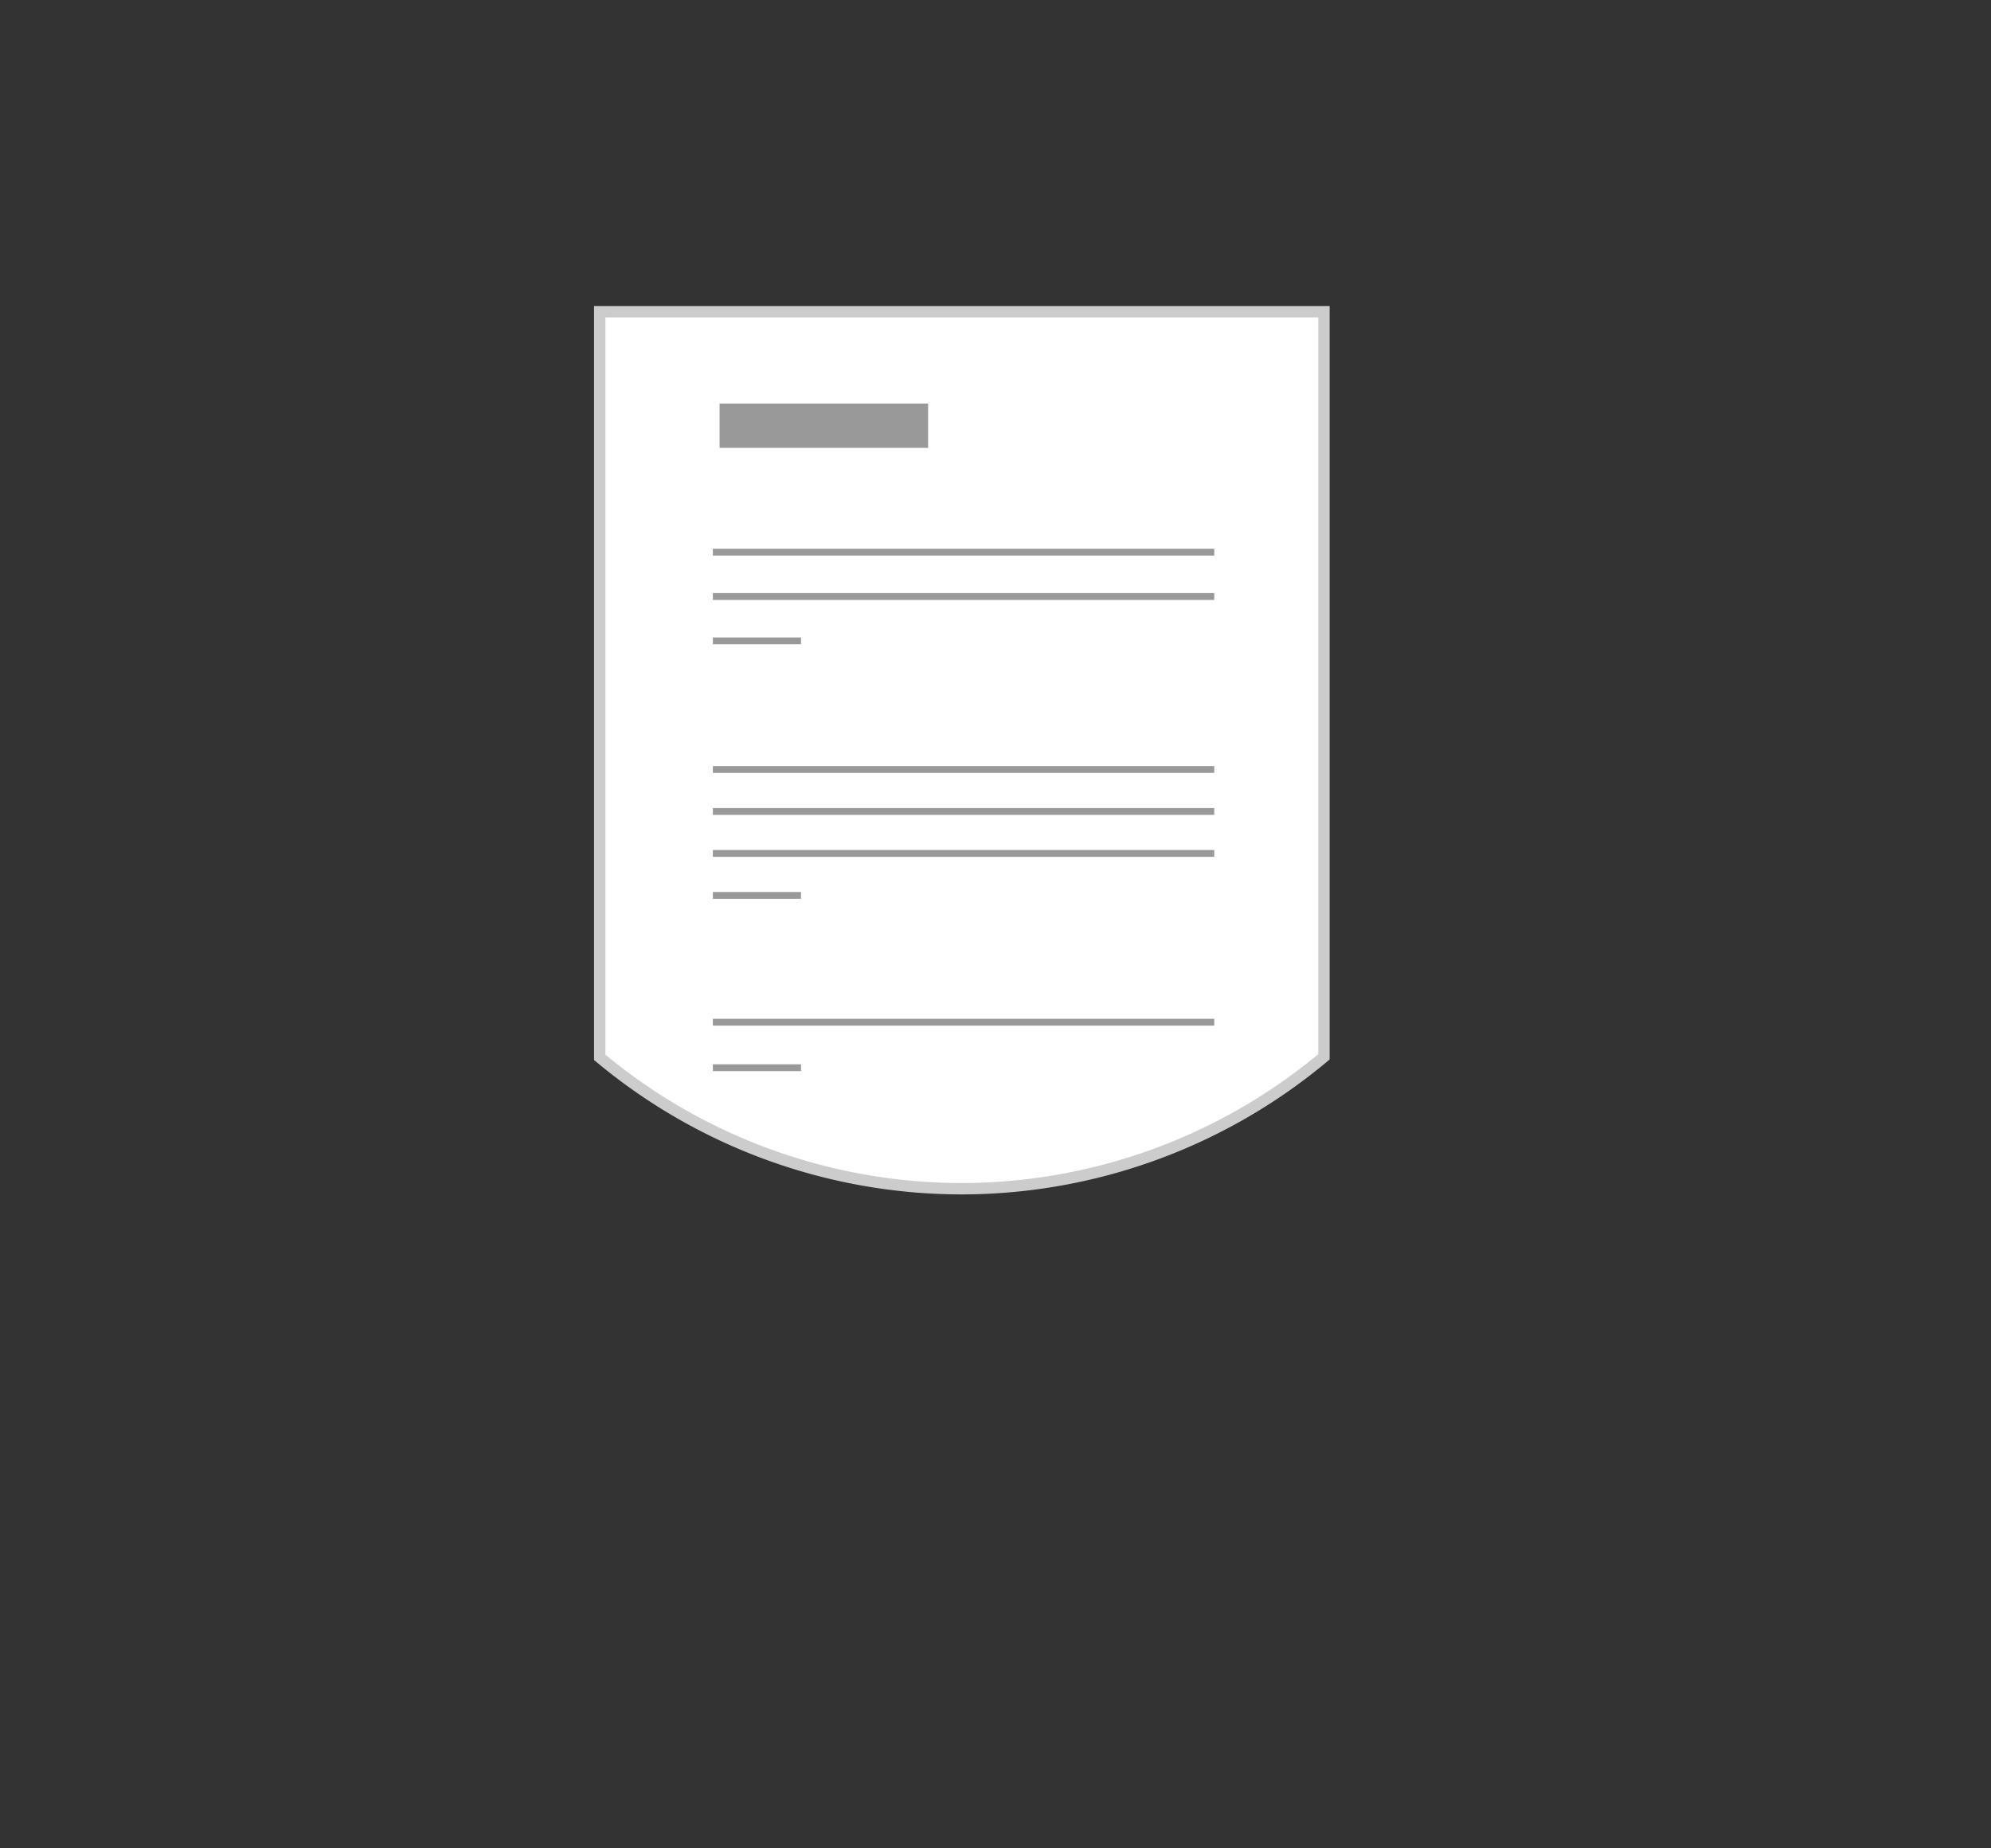 <?xml version="1.0" encoding="UTF-8" standalone="no"?>
<!-- Created with Inkscape (http://www.inkscape.org/) -->

<svg
   xmlns:dc="http://purl.org/dc/elements/1.1/"
   xmlns:cc="http://creativecommons.org/ns#"
   xmlns:rdf="http://www.w3.org/1999/02/22-rdf-syntax-ns#"
   xmlns:svg="http://www.w3.org/2000/svg"
   xmlns="http://www.w3.org/2000/svg"
   xmlns:sodipodi="http://sodipodi.sourceforge.net/DTD/sodipodi-0.dtd"
   xmlns:inkscape="http://www.inkscape.org/namespaces/inkscape"
   id="svg2"
   version="1.1"
   inkscape:version="0.91 r13725"
   width="875"
   height="812.5"
   viewBox="0 0 875 812.5"
   sodipodi:docname="accessible3.svg">
  <rect x="0" y="0" width="875" height="812.5" fill="#333333" stroke="none"/>
  <sodipodi:namedview
     pagecolor="#ffffff"
     bordercolor="#666666"
     borderopacity="1"
     objecttolerance="10"
     gridtolerance="10"
     guidetolerance="10"
     inkscape:pageopacity="0"
     inkscape:pageshadow="2"
     inkscape:window-width="1433"
     inkscape:window-height="848"
     id="namedview4"
     showgrid="false"
     inkscape:zoom="1.6430986"
     inkscape:cx="398.43954"
     inkscape:cy="454.9385"
     inkscape:window-x="0"
     inkscape:window-y="0"
     inkscape:window-maximized="0"
     inkscape:current-layer="layer1" />
  <defs
     id="defs6" />
  <g
     inkscape:groupmode="layer"
     id="layer1"
     inkscape:label="Layer 1"
     style="display:inline;opacity:1">
    <path
       style="fill:#ffffff;fill-opacity:1;stroke:#cccccc;stroke-width:5;stroke-linejoin:miter;stroke-miterlimit:4;stroke-dasharray:none;stroke-opacity:1"
       d="M 263.568 137.027 L 263.568 464.793 A 248.37 248.37 0 0 0 422.711 522.545 A 248.37 248.37 0 0 0 581.855 464.555 L 581.855 137.027 L 263.568 137.027 z "
       id="path3338" />
  </g>
  <g
     inkscape:groupmode="layer"
     id="layer2"
     inkscape:label="Layer 2">
    <rect
       style="fill:#999999;fill-opacity:1;stroke:#999999;stroke-width:3;stroke-linejoin:miter;stroke-miterlimit:4;stroke-dasharray:none;stroke-opacity:1"
       id="rect4290"
       width="88.651"
       height="16.492"
       x="317.738"
       y="178.887" />
  </g>
  <g
     inkscape:groupmode="layer"
     id="layer3"
     inkscape:label="Layer 3">
    <path
       style="fill:none;fill-rule:evenodd;stroke:#999999;stroke-width:3;stroke-linecap:butt;stroke-linejoin:miter;stroke-miterlimit:4;stroke-dasharray:none;stroke-opacity:1"
       d="m 313.294,242.717 220.339,0"
       id="path4293"
       inkscape:connector-curvature="0" />
    <path
       inkscape:connector-curvature="0"
       id="path4295"
       d="m 313.294,262.217 220.339,0"
       style="fill:none;fill-rule:evenodd;stroke:#999999;stroke-width:3;stroke-linecap:butt;stroke-linejoin:miter;stroke-miterlimit:4;stroke-dasharray:none;stroke-opacity:1" />
    <path
       style="fill:none;fill-rule:evenodd;stroke:#999999;stroke-width:3;stroke-linecap:butt;stroke-linejoin:miter;stroke-miterlimit:4;stroke-dasharray:none;stroke-opacity:1"
       d="m 313.294,281.717 38.731,0"
       id="path4297"
       inkscape:connector-curvature="0" />
    <path
       inkscape:connector-curvature="0"
       id="path4321"
       d="m 313.294,356.706 220.339,0"
       style="fill:none;fill-rule:evenodd;stroke:#999999;stroke-width:3;stroke-linecap:butt;stroke-linejoin:miter;stroke-miterlimit:4;stroke-dasharray:none;stroke-opacity:1" />
    <path
       style="fill:none;fill-rule:evenodd;stroke:#999999;stroke-width:3;stroke-linecap:butt;stroke-linejoin:miter;stroke-miterlimit:4;stroke-dasharray:none;stroke-opacity:1"
       d="m 313.294,375.157 220.339,0"
       id="path4323"
       inkscape:connector-curvature="0" />
    <path
       inkscape:connector-curvature="0"
       id="path4325"
       d="m 313.294,393.608 38.731,0"
       style="fill:none;fill-rule:evenodd;stroke:#999999;stroke-width:3;stroke-linecap:butt;stroke-linejoin:miter;stroke-miterlimit:4;stroke-dasharray:none;stroke-opacity:1" />
    <path
       style="fill:none;fill-rule:evenodd;stroke:#999999;stroke-width:3;stroke-linecap:butt;stroke-linejoin:miter;stroke-miterlimit:4;stroke-dasharray:none;stroke-opacity:1"
       d="m 313.294,338.255 220.339,0"
       id="path4327"
       inkscape:connector-curvature="0" />
    <path
       inkscape:connector-curvature="0"
       id="path4329"
       d="m 313.294,449.35 220.339,0"
       style="fill:none;fill-rule:evenodd;stroke:#999999;stroke-width:3;stroke-linecap:butt;stroke-linejoin:miter;stroke-miterlimit:4;stroke-dasharray:none;stroke-opacity:1" />
    <path
       style="fill:none;fill-rule:evenodd;stroke:#999999;stroke-width:3;stroke-linecap:butt;stroke-linejoin:miter;stroke-miterlimit:4;stroke-dasharray:none;stroke-opacity:1"
       d="m 313.294,469.35 38.731,0"
       id="path4331"
       inkscape:connector-curvature="0" />
  </g>
</svg>
